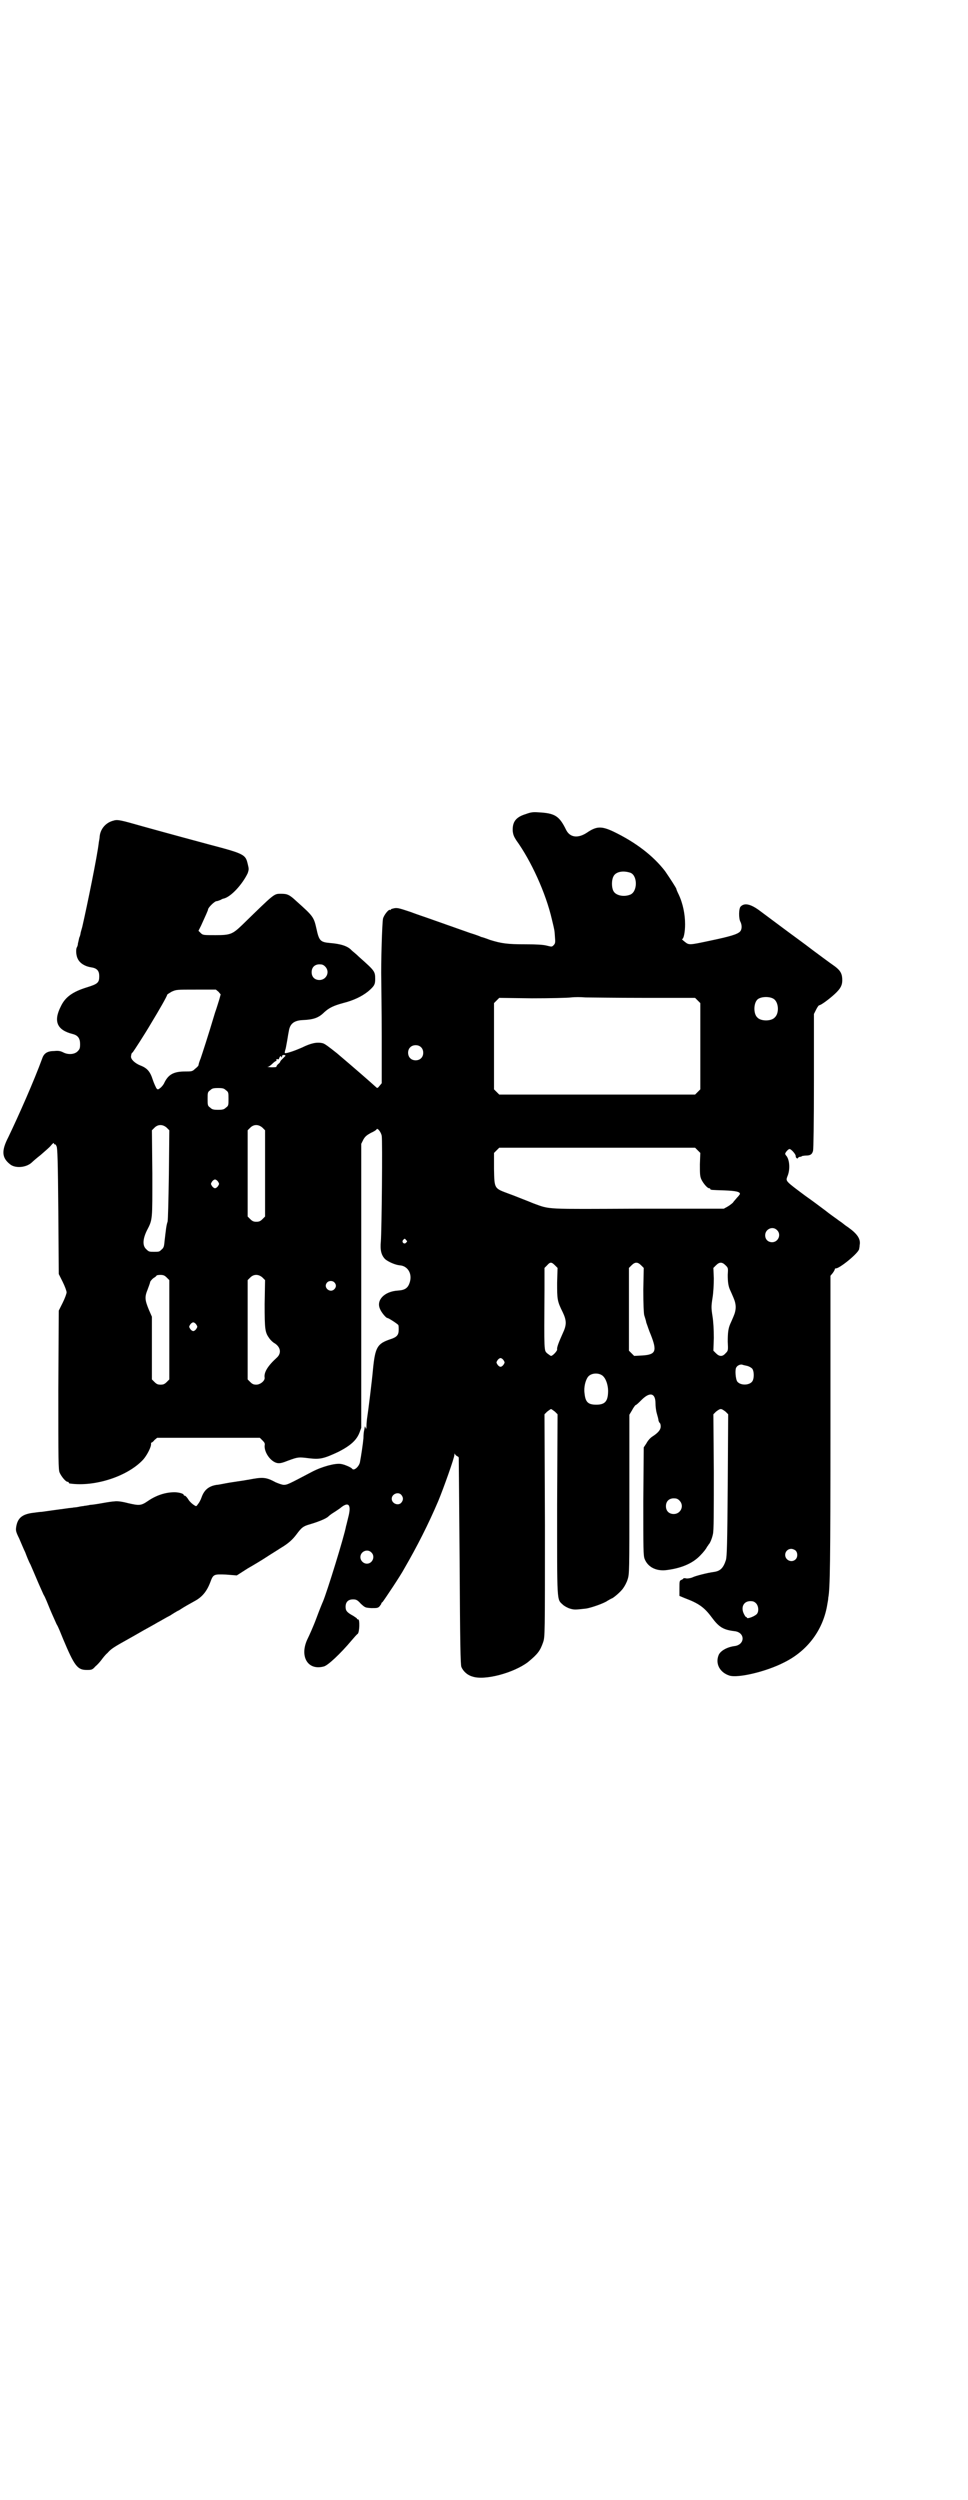 <?xml version="1.0" standalone="no"?>
<!DOCTYPE svg PUBLIC "-//W3C//DTD SVG 20010904//EN"
 "http://www.w3.org/TR/2001/REC-SVG-20010904/DTD/svg10.dtd">
<svg version="1.0" xmlns="http://www.w3.org/2000/svg"
 width="1112pt" height="2870pt" viewBox="0 0 1112 2870"
 preserveAspectRatio="xMidYMid meet">
<g transform="translate(0,2870) scale(0.5,-0.5)"
fill="#000000" stroke="none">
<path d="M1208 3871 c-23 -7 -31 -18 -30 -39 1 -9 3 -13 8 -21 34 -47 68 -121
82 -182 6 -25 6 -24 7 -40 1 -12 1 -15 -3 -19 -4 -4 -4 -4 -16 -1 -8 2 -22 3
-48 3 -43 0 -56 2 -82 10 -10 4 -20 7 -21 7 -1 1 -12 5 -25 9 -20 7 -88 31
-102 36 -3 1 -18 6 -34 12 -24 8 -30 10 -37 9 -5 -1 -9 -2 -9 -3 0 -1 -1 -2
-2 -1 -3 2 -14 -12 -16 -20 -2 -8 -5 -103 -4 -142 0 -11 1 -69 1 -128 l0 -108
-5 -6 c-4 -5 -5 -6 -8 -3 -12 11 -51 45 -90 78 -19 15 -28 22 -33 23 -13 3
-27 0 -47 -10 -16 -7 -33 -13 -39 -13 -1 0 -1 2 0 6 2 6 2 8 5 24 1 7 3 18 4
23 3 15 12 22 31 23 25 1 37 5 50 18 11 10 21 15 43 21 24 6 43 15 58 27 14
12 16 16 16 28 0 18 -1 19 -37 51 -7 7 -15 13 -17 15 -9 10 -25 15 -50 17 -22
2 -25 5 -31 33 -6 27 -8 29 -46 63 -16 15 -21 17 -35 17 -17 0 -14 2 -90 -72
-22 -21 -27 -23 -61 -23 -28 0 -29 0 -34 5 l-5 5 6 12 c10 22 16 35 16 37 0 4
14 18 19 19 3 0 7 2 10 3 3 2 6 3 7 3 17 4 43 33 55 58 3 9 3 10 0 22 -5 21
-8 23 -88 44 -93 25 -143 39 -154 42 -49 14 -57 16 -66 13 -17 -4 -30 -18 -32
-36 0 -3 -1 -9 -2 -14 -3 -29 -27 -146 -38 -194 -2 -7 -4 -14 -4 -15 0 -1 -1
-6 -3 -10 -1 -4 -2 -10 -3 -13 0 -3 -1 -7 -3 -10 -2 -6 -1 -19 3 -26 5 -10 17
-17 31 -19 13 -2 18 -8 18 -20 0 -15 -3 -18 -29 -26 -32 -10 -49 -22 -59 -43
-18 -35 -9 -55 27 -64 12 -3 17 -10 17 -23 0 -10 -1 -12 -6 -17 -7 -7 -22 -8
-33 -2 -6 3 -11 4 -20 3 -16 0 -24 -5 -28 -17 -19 -52 -54 -131 -78 -181 -16
-31 -15 -47 4 -62 12 -10 38 -8 51 5 2 2 10 9 19 16 9 8 20 17 24 22 4 5 7 7
7 5 0 -2 1 -3 2 -2 1 0 3 -2 4 -5 2 -4 3 -31 4 -149 l1 -144 9 -18 c5 -10 9
-21 9 -24 0 -3 -4 -14 -9 -24 l-9 -18 -1 -182 c0 -163 0 -183 3 -190 4 -9 14
-21 18 -21 2 0 3 -1 3 -2 0 -1 1 -2 3 -2 56 -8 132 16 168 55 8 9 17 26 18 34
0 3 0 5 1 5 1 0 4 2 7 6 l6 5 118 0 118 0 6 -6 c5 -5 6 -7 5 -12 -1 -16 14
-37 29 -40 6 -1 11 0 26 6 22 8 23 8 47 5 25 -3 34 -1 68 15 27 14 41 26 48
44 l4 11 0 326 0 326 5 10 c4 7 8 10 17 15 7 3 13 7 13 8 2 5 11 -7 12 -15 2
-8 0 -216 -2 -242 -2 -20 1 -32 10 -41 7 -6 23 -13 33 -14 18 -1 29 -18 24
-37 -4 -15 -11 -20 -28 -21 -31 -2 -50 -22 -41 -42 3 -8 14 -21 17 -21 3 0 24
-14 25 -16 1 -1 1 -6 1 -11 0 -12 -4 -17 -20 -22 -29 -10 -34 -18 -39 -68 -2
-24 -11 -97 -14 -116 0 -2 -1 -8 -1 -14 0 -8 -1 -9 -2 -5 -1 3 -2 4 -2 2 0 -2
-1 -5 -1 -7 -1 -2 -2 -11 -2 -19 -1 -12 -5 -39 -8 -55 -2 -10 -14 -21 -18 -15
-2 3 -18 10 -26 11 -13 2 -43 -6 -66 -18 -55 -29 -57 -30 -65 -30 -4 0 -12 3
-19 6 -22 12 -30 12 -61 6 -1 0 -6 -1 -12 -2 -6 -1 -21 -3 -33 -5 -12 -2 -25
-5 -29 -5 -19 -3 -29 -12 -35 -29 -2 -6 -6 -13 -8 -15 -4 -6 -4 -6 -10 -2 -3
2 -9 7 -12 12 -3 5 -7 9 -8 9 -2 0 -3 1 -3 2 0 3 -12 6 -21 6 -21 0 -42 -7
-61 -20 -16 -11 -20 -11 -46 -5 -15 4 -26 5 -31 4 -4 0 -17 -2 -28 -4 -11 -2
-24 -4 -28 -4 -4 -1 -10 -2 -12 -2 -3 -1 -8 -1 -12 -2 -4 -1 -11 -2 -14 -2 -3
-1 -10 -1 -15 -2 -8 -1 -44 -6 -58 -8 -3 0 -11 -1 -18 -2 -27 -3 -38 -12 -41
-34 -1 -7 0 -11 7 -25 4 -9 10 -24 14 -32 3 -8 8 -21 12 -28 3 -7 10 -23 15
-35 5 -12 12 -27 15 -34 4 -6 10 -22 15 -34 5 -12 12 -27 15 -34 4 -6 10 -22
15 -34 26 -62 33 -71 54 -71 11 0 13 0 20 8 5 4 11 11 14 15 3 4 9 12 14 16 7
8 12 12 39 27 9 5 32 18 44 25 16 9 22 12 32 18 6 3 19 11 29 16 9 6 18 11 18
11 1 0 4 2 7 4 6 4 20 12 31 18 17 9 28 22 36 43 7 19 8 19 36 18 l25 -2 25
16 c14 8 34 20 43 26 9 6 24 15 33 21 17 10 27 19 36 31 12 16 15 19 33 24 20
6 36 13 40 17 2 2 7 6 12 9 5 3 12 8 15 10 20 17 27 9 19 -21 -2 -8 -4 -17 -5
-20 -4 -23 -44 -152 -53 -173 -1 -2 -8 -19 -15 -38 -7 -19 -17 -41 -21 -49
-18 -39 1 -72 38 -62 9 2 38 29 64 60 6 7 12 14 14 15 4 4 5 33 1 33 -2 0 -3
1 -3 2 0 1 -4 3 -8 6 -15 8 -18 12 -18 21 0 11 6 17 17 17 7 0 10 -1 18 -10
10 -9 10 -9 24 -10 13 0 15 0 19 4 2 3 4 5 4 6 0 1 1 3 3 4 4 5 41 60 50 77
29 50 55 101 78 155 12 29 37 99 37 106 0 3 1 4 1 2 1 -2 3 -4 5 -5 2 -1 4 -2
4 -4 0 -1 1 -108 2 -238 1 -188 2 -237 4 -242 4 -10 14 -19 25 -22 28 -10 95
8 128 33 23 19 28 26 35 46 4 13 4 14 4 268 l-1 255 6 6 c4 3 8 6 9 6 1 0 5
-3 9 -6 l6 -6 -1 -207 c0 -229 -1 -217 13 -230 3 -3 10 -7 16 -9 10 -3 12 -3
38 0 12 2 41 12 49 18 5 3 9 5 9 5 3 0 22 16 27 24 3 4 8 13 10 20 4 12 4 18
4 195 l0 183 6 10 c3 6 7 11 8 12 2 0 8 6 14 12 19 19 32 16 32 -8 0 -6 1 -16
3 -23 2 -7 4 -14 4 -17 1 -2 2 -5 3 -5 1 -1 2 -4 2 -8 0 -7 -5 -14 -19 -23 -5
-3 -11 -10 -14 -16 l-6 -9 -1 -124 c0 -110 0 -124 3 -132 7 -18 25 -28 48 -26
35 4 62 15 80 34 7 7 14 16 15 19 2 3 4 5 4 6 3 2 8 14 10 24 2 8 2 47 2 143
l-1 132 6 6 c4 3 8 6 11 6 3 0 7 -3 11 -6 l6 -6 -1 -162 c-1 -139 -2 -163 -4
-172 -6 -19 -13 -26 -28 -28 -15 -2 -42 -9 -48 -12 -4 -2 -10 -3 -14 -3 -5 1
-8 1 -8 0 0 -1 -2 -2 -4 -3 -5 -2 -5 -3 -5 -20 l0 -17 12 -5 c32 -12 45 -21
62 -44 17 -23 27 -29 53 -32 24 -3 24 -30 1 -34 -18 -2 -34 -11 -38 -21 -8
-20 3 -40 25 -47 20 -6 84 9 125 30 55 27 91 76 100 135 1 5 2 11 2 14 4 20 5
79 5 389 l0 350 5 6 c3 4 5 8 5 9 0 1 1 2 2 2 7 -2 54 36 54 45 0 1 1 4 1 8 3
14 -5 26 -26 41 -6 4 -10 7 -11 8 -1 1 -5 4 -11 8 -5 4 -20 14 -31 23 -12 9
-32 24 -45 33 -47 35 -46 34 -42 45 7 16 5 38 -2 47 -2 2 -3 4 -3 5 0 3 7 11
10 11 4 0 15 -13 14 -16 0 -4 4 -8 6 -4 0 1 2 2 4 2 2 0 4 1 5 2 1 0 5 1 9 1
10 0 14 3 16 11 1 4 2 63 2 161 l0 153 5 10 c3 6 6 10 7 10 4 0 23 14 36 26
14 13 18 21 17 36 -1 13 -6 20 -22 31 -6 4 -26 19 -45 33 -18 14 -50 37 -70
52 -20 15 -43 32 -51 38 -21 16 -36 20 -45 11 -5 -4 -5 -28 -1 -35 4 -8 4 -18
-1 -23 -6 -6 -22 -11 -70 -21 -47 -10 -47 -10 -57 -2 -4 3 -7 6 -6 6 4 0 7 17
7 34 0 23 -5 48 -15 69 -3 6 -5 11 -5 12 0 2 -15 25 -26 41 -27 35 -67 66
-119 91 -28 13 -39 12 -61 -3 -20 -13 -38 -11 -47 6 -16 33 -26 39 -64 41 -13
1 -18 0 -29 -4z m241 -135 c16 -7 16 -43 -1 -50 -15 -6 -34 -2 -39 9 -4 8 -4
24 0 32 5 12 23 15 40 9z m-702 -215 c12 -12 3 -31 -13 -31 -11 0 -18 7 -18
18 0 11 7 18 18 18 6 0 9 -1 13 -5z m-245 -58 l5 -6 -3 -11 c-2 -6 -6 -20 -10
-31 -17 -57 -29 -93 -33 -105 -3 -7 -5 -14 -5 -16 -1 -2 -4 -5 -8 -8 -6 -6 -8
-6 -23 -6 -26 0 -38 -7 -47 -25 -2 -5 -7 -11 -10 -13 -5 -4 -6 -4 -9 0 -1 2
-5 10 -8 19 -6 19 -13 27 -29 33 -12 5 -22 14 -21 21 1 6 1 7 4 9 3 4 26 39
43 68 17 28 36 61 36 64 0 1 5 4 10 7 11 5 11 5 56 5 l46 0 6 -5z m978 -14
l117 0 6 -6 6 -6 0 -99 0 -99 -6 -6 -6 -6 -225 0 -225 0 -6 6 -6 6 0 99 0 99
6 6 6 6 75 -1 c41 0 82 1 90 2 8 1 23 1 33 0 10 0 71 -1 135 -1z m297 -2 c12
-7 14 -33 3 -43 -8 -9 -32 -9 -40 0 -9 8 -9 32 0 41 7 7 27 8 37 2z m-810
-111 c7 -6 7 -19 1 -25 -6 -7 -19 -7 -25 -1 -7 6 -7 19 -1 25 6 7 19 7 25 1z
m-311 -20 c0 0 -3 -3 -6 -6 -3 -3 -6 -6 -6 -7 0 -1 -2 -4 -5 -6 -3 -3 -4 -5
-4 -6 2 -1 -8 -2 -17 -1 -4 0 -4 1 -1 1 2 1 6 4 9 7 3 3 7 6 8 6 1 0 2 1 1 2
-1 2 1 3 4 2 1 -1 2 1 3 4 2 4 3 4 4 2 2 -3 2 -2 2 1 0 2 2 3 4 3 2 0 4 -1 4
-2z m-137 -79 c6 -4 6 -6 6 -20 0 -14 0 -16 -6 -20 -4 -4 -7 -5 -18 -5 -11 0
-14 1 -18 5 -6 4 -6 6 -6 20 0 14 0 16 6 20 4 4 7 5 18 5 11 0 14 -1 18 -5z
m-136 -86 l6 -6 -1 -101 c-1 -65 -2 -104 -3 -109 -3 -8 -4 -20 -7 -45 -1 -12
-2 -15 -7 -19 -5 -5 -6 -5 -17 -5 -11 0 -12 0 -18 6 -9 8 -8 23 1 42 14 27 13
23 13 132 l-1 99 6 6 c8 8 19 8 28 0z m220 0 l6 -6 0 -99 0 -99 -6 -6 c-5 -5
-8 -6 -14 -6 -6 0 -9 1 -14 6 l-6 6 0 99 0 99 6 6 c8 8 19 8 28 0z m1000 -52
l6 -6 -1 -26 c0 -20 0 -27 3 -34 4 -9 14 -21 18 -21 2 0 3 -1 3 -2 0 -2 2 -2
32 -3 26 -1 36 -3 36 -8 0 -1 -3 -5 -7 -9 -4 -5 -8 -9 -9 -11 -2 -2 -7 -6 -12
-9 l-9 -5 -197 0 c-218 -1 -201 -2 -240 12 -10 4 -22 9 -25 10 -3 1 -17 7 -31
12 -35 13 -34 11 -35 57 l0 37 6 6 6 6 225 0 225 0 6 -6z m-1102 -72 c3 -5 3
-5 0 -10 -2 -3 -5 -5 -7 -5 -2 0 -5 2 -7 5 -3 5 -3 5 0 10 2 3 5 5 7 5 2 0 5
-2 7 -5z m1284 -111 c11 -10 3 -28 -11 -28 -9 0 -16 6 -16 16 0 14 17 22 27
12z m-852 -23 c3 -3 3 -3 0 -6 -4 -5 -11 1 -7 6 4 4 4 4 7 0z m342 -58 l6 -6
-1 -34 c0 -38 0 -42 13 -68 9 -19 9 -29 0 -48 -8 -18 -14 -32 -13 -37 1 -3
-10 -15 -14 -15 -1 0 -5 3 -9 6 -7 7 -7 1 -6 146 l0 50 6 6 c7 8 10 8 18 0z
m198 0 l6 -6 -1 -50 c0 -34 1 -53 2 -58 1 -4 4 -12 5 -18 2 -5 6 -18 10 -27
15 -38 12 -46 -19 -48 l-19 -1 -6 6 -6 6 0 95 0 95 6 6 c8 8 14 8 22 0z m194
0 c6 -6 6 -6 5 -22 0 -15 1 -26 6 -36 1 -2 4 -9 7 -16 7 -16 7 -28 0 -44 -3
-7 -6 -14 -7 -16 -5 -11 -6 -22 -6 -41 1 -21 1 -21 -5 -27 -7 -8 -14 -8 -22 0
l-6 6 1 29 c0 20 -1 37 -3 50 -3 19 -3 23 0 42 2 12 3 31 3 45 l-1 24 6 6 c8
8 14 8 22 0z m-1284 -28 l6 -6 0 -114 0 -114 -6 -6 c-5 -5 -8 -6 -14 -6 -6 0
-9 1 -14 6 l-6 6 0 72 0 72 -7 16 c-9 22 -10 29 -3 46 3 8 6 16 6 18 1 2 4 6
8 9 4 2 7 5 7 6 0 0 4 1 8 1 7 0 10 -1 15 -6z m220 0 l6 -6 -1 -55 c0 -60 1
-65 11 -79 3 -4 8 -9 12 -11 14 -9 16 -23 5 -33 -21 -19 -30 -34 -28 -46 1 -7
-10 -16 -19 -16 -6 0 -9 1 -14 6 l-6 6 0 114 0 114 6 6 c8 8 19 8 28 0z m165
-11 c5 -5 5 -11 0 -16 -10 -10 -27 5 -16 16 4 4 12 4 16 0z m-317 -97 c3 -5 3
-5 0 -10 -2 -3 -5 -5 -7 -5 -2 0 -5 2 -7 5 -3 5 -3 5 0 10 2 3 5 5 7 5 2 0 5
-2 7 -5z m706 -82 c3 -5 3 -5 0 -10 -2 -3 -5 -5 -7 -5 -2 0 -5 2 -7 5 -3 5 -3
5 0 10 2 3 5 5 7 5 2 0 5 -2 7 -5z m560 -13 c4 -1 9 -4 11 -6 5 -6 5 -24 0
-30 -7 -9 -27 -9 -34 0 -4 5 -6 29 -2 33 2 4 9 7 13 6 2 -1 8 -2 12 -3z m-330
-25 c7 -8 11 -24 10 -37 -1 -20 -8 -27 -27 -27 -19 0 -25 6 -27 26 -2 14 2 30
8 38 8 10 28 10 36 0z m-465 -271 c5 -6 5 -12 0 -18 -7 -8 -22 -2 -22 9 0 11
15 17 22 9z m639 -13 c12 -12 3 -31 -13 -31 -11 0 -18 7 -18 18 0 11 7 18 18
18 6 0 9 -1 13 -5z m267 -115 c5 -5 5 -15 0 -20 -9 -9 -24 -2 -24 10 0 8 6 14
14 14 3 0 8 -2 10 -4z m-975 -4 c10 -9 3 -26 -10 -26 -8 0 -15 7 -15 15 0 13
16 20 25 11z m884 -117 c5 -5 7 -16 3 -23 -3 -6 -24 -14 -24 -10 0 2 -1 2 -1
1 -1 0 -3 2 -5 6 -9 16 -2 31 14 31 6 0 9 -1 13 -5z"/>
</g>
</svg>
